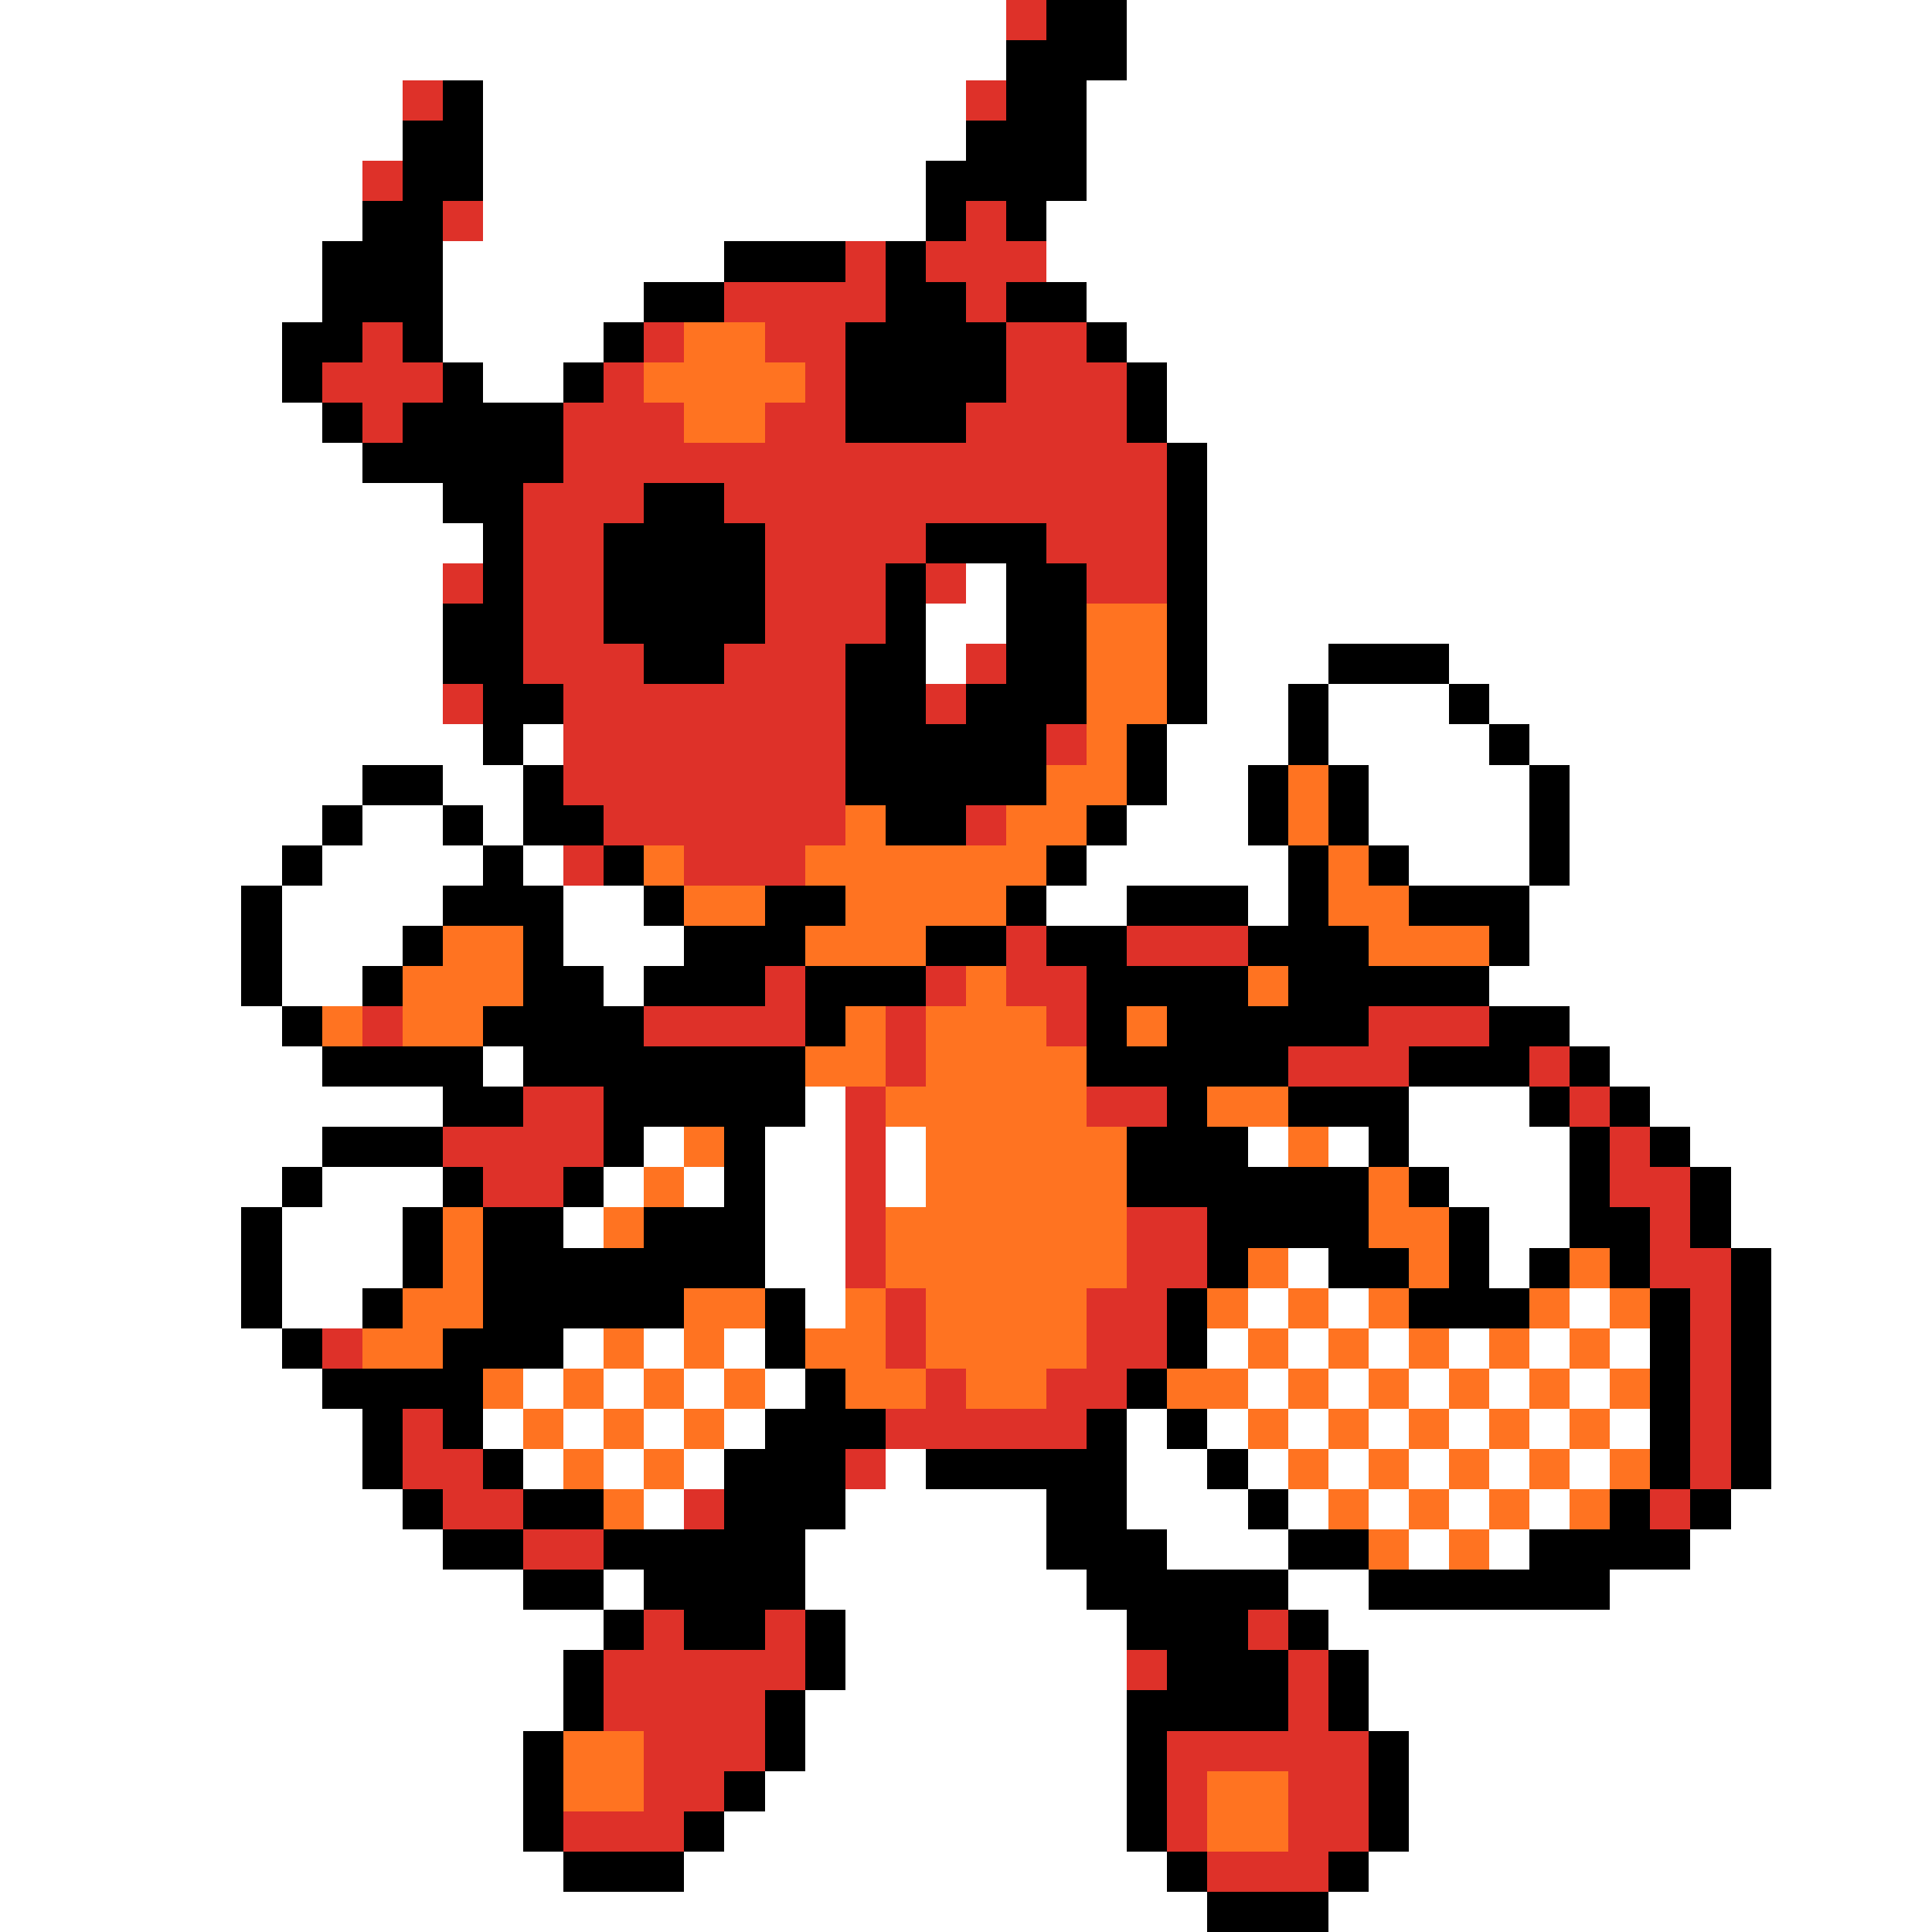 <svg xmlns="http://www.w3.org/2000/svg" viewBox="0 -0.5 48 48" shape-rendering="crispEdges">
<rect x="0" y="-0.5" width="48" height="48" fill="#333333" stroke="none"/>
<path stroke="#ffffff" d="M0 0h25M28 0h20M0 1h25M28 1h20M0 2h10M12 2h12M27 2h21M0 3h10M12 3h12M27 3h21M0 4h9M12 4h11M27 4h21M0 5h9M12 5h11M26 5h22M0 6h8M11 6h7M26 6h22M0 7h8M11 7h5M27 7h21M0 8h7M11 8h4M28 8h20M0 9h7M12 9h2M29 9h19M0 10h8M29 10h19M0 11h9M30 11h18M0 12h11M30 12h18M0 13h12M30 13h18M0 14h11M24 14h1M30 14h18M0 15h11M23 15h2M30 15h18M0 16h11M23 16h1M30 16h3M36 16h12M0 17h11M30 17h2M33 17h3M37 17h11M0 18h12M13 18h1M29 18h3M33 18h4M38 18h10M0 19h9M11 19h2M29 19h2M34 19h4M39 19h9M0 20h8M9 20h2M12 20h1M28 20h3M34 20h4M39 20h9M0 21h7M8 21h4M13 21h1M27 21h5M35 21h3M39 21h9M0 22h6M7 22h4M14 22h2M26 22h2M31 22h1M38 22h10M0 23h6M7 23h3M14 23h3M38 23h10M0 24h6M7 24h2M15 24h1M37 24h11M0 25h7M39 25h9M0 26h8M12 26h1M40 26h8M0 27h11M20 27h1M35 27h3M41 27h7M0 28h8M16 28h1M19 28h2M22 28h1M31 28h1M33 28h1M35 28h4M42 28h6M0 29h7M8 29h3M15 29h1M17 29h1M19 29h2M22 29h1M36 29h3M43 29h5M0 30h6M7 30h3M14 30h1M19 30h2M37 30h2M43 30h5M0 31h6M7 31h3M19 31h2M32 31h1M37 31h1M44 31h4M0 32h6M7 32h2M20 32h1M31 32h1M33 32h1M39 32h1M44 32h4M0 33h7M14 33h1M16 33h1M18 33h1M30 33h1M32 33h1M34 33h1M36 33h1M38 33h1M40 33h1M44 33h4M0 34h8M13 34h1M15 34h1M17 34h1M19 34h1M31 34h1M33 34h1M35 34h1M37 34h1M39 34h1M44 34h4M0 35h9M12 35h1M14 35h1M16 35h1M18 35h1M28 35h1M30 35h1M32 35h1M34 35h1M36 35h1M38 35h1M40 35h1M44 35h4M0 36h9M13 36h1M15 36h1M17 36h1M22 36h1M28 36h2M31 36h1M33 36h1M35 36h1M37 36h1M39 36h1M44 36h4M0 37h10M16 37h1M21 37h5M28 37h3M32 37h1M34 37h1M36 37h1M38 37h1M43 37h5M0 38h11M20 38h6M29 38h3M35 38h1M37 38h1M42 38h6M0 39h13M15 39h1M20 39h7M32 39h2M40 39h8M0 40h15M21 40h7M33 40h15M0 41h14M21 41h7M34 41h14M0 42h14M20 42h8M34 42h14M0 43h13M20 43h8M35 43h13M0 44h13M19 44h9M35 44h13M0 45h13M18 45h10M35 45h13M0 46h14M17 46h12M34 46h14M0 47h30M33 47h15" />
<path stroke="#de3129" d="M25 0h1M10 2h1M24 2h1M9 4h1M11 5h1M24 5h1M21 6h1M23 6h3M18 7h4M24 7h1M9 8h1M16 8h1M19 8h2M25 8h2M8 9h3M15 9h1M20 9h1M25 9h3M9 10h1M14 10h3M19 10h2M24 10h4M14 11h15M13 12h3M18 12h11M13 13h2M19 13h4M26 13h3M11 14h1M13 14h2M19 14h3M23 14h1M27 14h2M13 15h2M19 15h3M13 16h3M18 16h3M24 16h1M11 17h1M14 17h7M23 17h1M14 18h7M26 18h1M14 19h7M15 20h6M24 20h1M14 21h1M17 21h3M25 23h1M28 23h3M19 24h1M23 24h1M25 24h2M9 25h1M16 25h4M22 25h1M26 25h1M34 25h3M22 26h1M32 26h3M38 26h1M13 27h2M21 27h1M27 27h2M39 27h1M11 28h4M21 28h1M40 28h1M12 29h2M21 29h1M40 29h2M21 30h1M28 30h2M41 30h1M21 31h1M28 31h2M41 31h2M22 32h1M27 32h2M42 32h1M8 33h1M22 33h1M27 33h2M42 33h1M23 34h1M26 34h2M42 34h1M10 35h1M22 35h5M42 35h1M10 36h2M21 36h1M42 36h1M11 37h2M17 37h1M41 37h1M13 38h2M16 40h1M19 40h1M31 40h1M15 41h5M28 41h1M32 41h1M15 42h4M32 42h1M16 43h3M29 43h5M16 44h2M29 44h1M32 44h2M14 45h3M29 45h1M32 45h2M30 46h3" />
<path stroke="#000000" d="M26 0h2M25 1h3M11 2h1M25 2h2M10 3h2M24 3h3M10 4h2M23 4h4M9 5h2M23 5h1M25 5h1M8 6h3M18 6h3M22 6h1M8 7h3M16 7h2M22 7h2M25 7h2M7 8h2M10 8h1M15 8h1M21 8h4M27 8h1M7 9h1M11 9h1M14 9h1M21 9h4M28 9h1M8 10h1M10 10h4M21 10h3M28 10h1M9 11h5M29 11h1M11 12h2M16 12h2M29 12h1M12 13h1M15 13h4M23 13h3M29 13h1M12 14h1M15 14h4M22 14h1M25 14h2M29 14h1M11 15h2M15 15h4M22 15h1M25 15h2M29 15h1M11 16h2M16 16h2M21 16h2M25 16h2M29 16h1M33 16h3M12 17h2M21 17h2M24 17h3M29 17h1M32 17h1M36 17h1M12 18h1M21 18h5M28 18h1M32 18h1M37 18h1M9 19h2M13 19h1M21 19h5M28 19h1M31 19h1M33 19h1M38 19h1M8 20h1M11 20h1M13 20h2M22 20h2M27 20h1M31 20h1M33 20h1M38 20h1M7 21h1M12 21h1M15 21h1M26 21h1M32 21h1M34 21h1M38 21h1M6 22h1M11 22h3M16 22h1M19 22h2M25 22h1M28 22h3M32 22h1M35 22h3M6 23h1M10 23h1M13 23h1M17 23h3M23 23h2M26 23h2M31 23h3M37 23h1M6 24h1M9 24h1M13 24h2M16 24h3M20 24h3M27 24h4M32 24h5M7 25h1M12 25h4M20 25h1M27 25h1M29 25h5M37 25h2M8 26h4M13 26h7M27 26h5M35 26h3M39 26h1M11 27h2M15 27h5M29 27h1M32 27h3M38 27h1M40 27h1M8 28h3M15 28h1M18 28h1M28 28h3M34 28h1M39 28h1M41 28h1M7 29h1M11 29h1M14 29h1M18 29h1M28 29h6M35 29h1M39 29h1M42 29h1M6 30h1M10 30h1M12 30h2M16 30h3M30 30h4M36 30h1M39 30h2M42 30h1M6 31h1M10 31h1M12 31h7M30 31h1M33 31h2M36 31h1M38 31h1M40 31h1M43 31h1M6 32h1M9 32h1M12 32h5M19 32h1M29 32h1M35 32h3M41 32h1M43 32h1M7 33h1M11 33h3M19 33h1M29 33h1M41 33h1M43 33h1M8 34h4M20 34h1M28 34h1M41 34h1M43 34h1M9 35h1M11 35h1M19 35h3M27 35h1M29 35h1M41 35h1M43 35h1M9 36h1M12 36h1M18 36h3M23 36h5M30 36h1M41 36h1M43 36h1M10 37h1M13 37h2M18 37h3M26 37h2M31 37h1M40 37h1M42 37h1M11 38h2M15 38h5M26 38h3M32 38h2M38 38h4M13 39h2M16 39h4M27 39h5M34 39h6M15 40h1M17 40h2M20 40h1M28 40h3M32 40h1M14 41h1M20 41h1M29 41h3M33 41h1M14 42h1M19 42h1M28 42h4M33 42h1M13 43h1M19 43h1M28 43h1M34 43h1M13 44h1M18 44h1M28 44h1M34 44h1M13 45h1M17 45h1M28 45h1M34 45h1M14 46h3M29 46h1M33 46h1M30 47h3" />
<path stroke="#ff7321" d="M17 8h2M16 9h4M17 10h2M27 15h2M27 16h2M27 17h2M27 18h1M26 19h2M32 19h1M21 20h1M25 20h2M32 20h1M16 21h1M20 21h6M33 21h1M17 22h2M21 22h4M33 22h2M11 23h2M20 23h3M34 23h3M10 24h3M24 24h1M31 24h1M8 25h1M10 25h2M21 25h1M23 25h3M28 25h1M20 26h2M23 26h4M22 27h5M30 27h2M17 28h1M23 28h5M32 28h1M16 29h1M23 29h5M34 29h1M11 30h1M15 30h1M22 30h6M34 30h2M11 31h1M22 31h6M31 31h1M35 31h1M39 31h1M10 32h2M17 32h2M21 32h1M23 32h4M30 32h1M32 32h1M34 32h1M38 32h1M40 32h1M9 33h2M15 33h1M17 33h1M20 33h2M23 33h4M31 33h1M33 33h1M35 33h1M37 33h1M39 33h1M12 34h1M14 34h1M16 34h1M18 34h1M21 34h2M24 34h2M29 34h2M32 34h1M34 34h1M36 34h1M38 34h1M40 34h1M13 35h1M15 35h1M17 35h1M31 35h1M33 35h1M35 35h1M37 35h1M39 35h1M14 36h1M16 36h1M32 36h1M34 36h1M36 36h1M38 36h1M40 36h1M15 37h1M33 37h1M35 37h1M37 37h1M39 37h1M34 38h1M36 38h1M14 43h2M14 44h2M30 44h2M30 45h2" />
</svg>